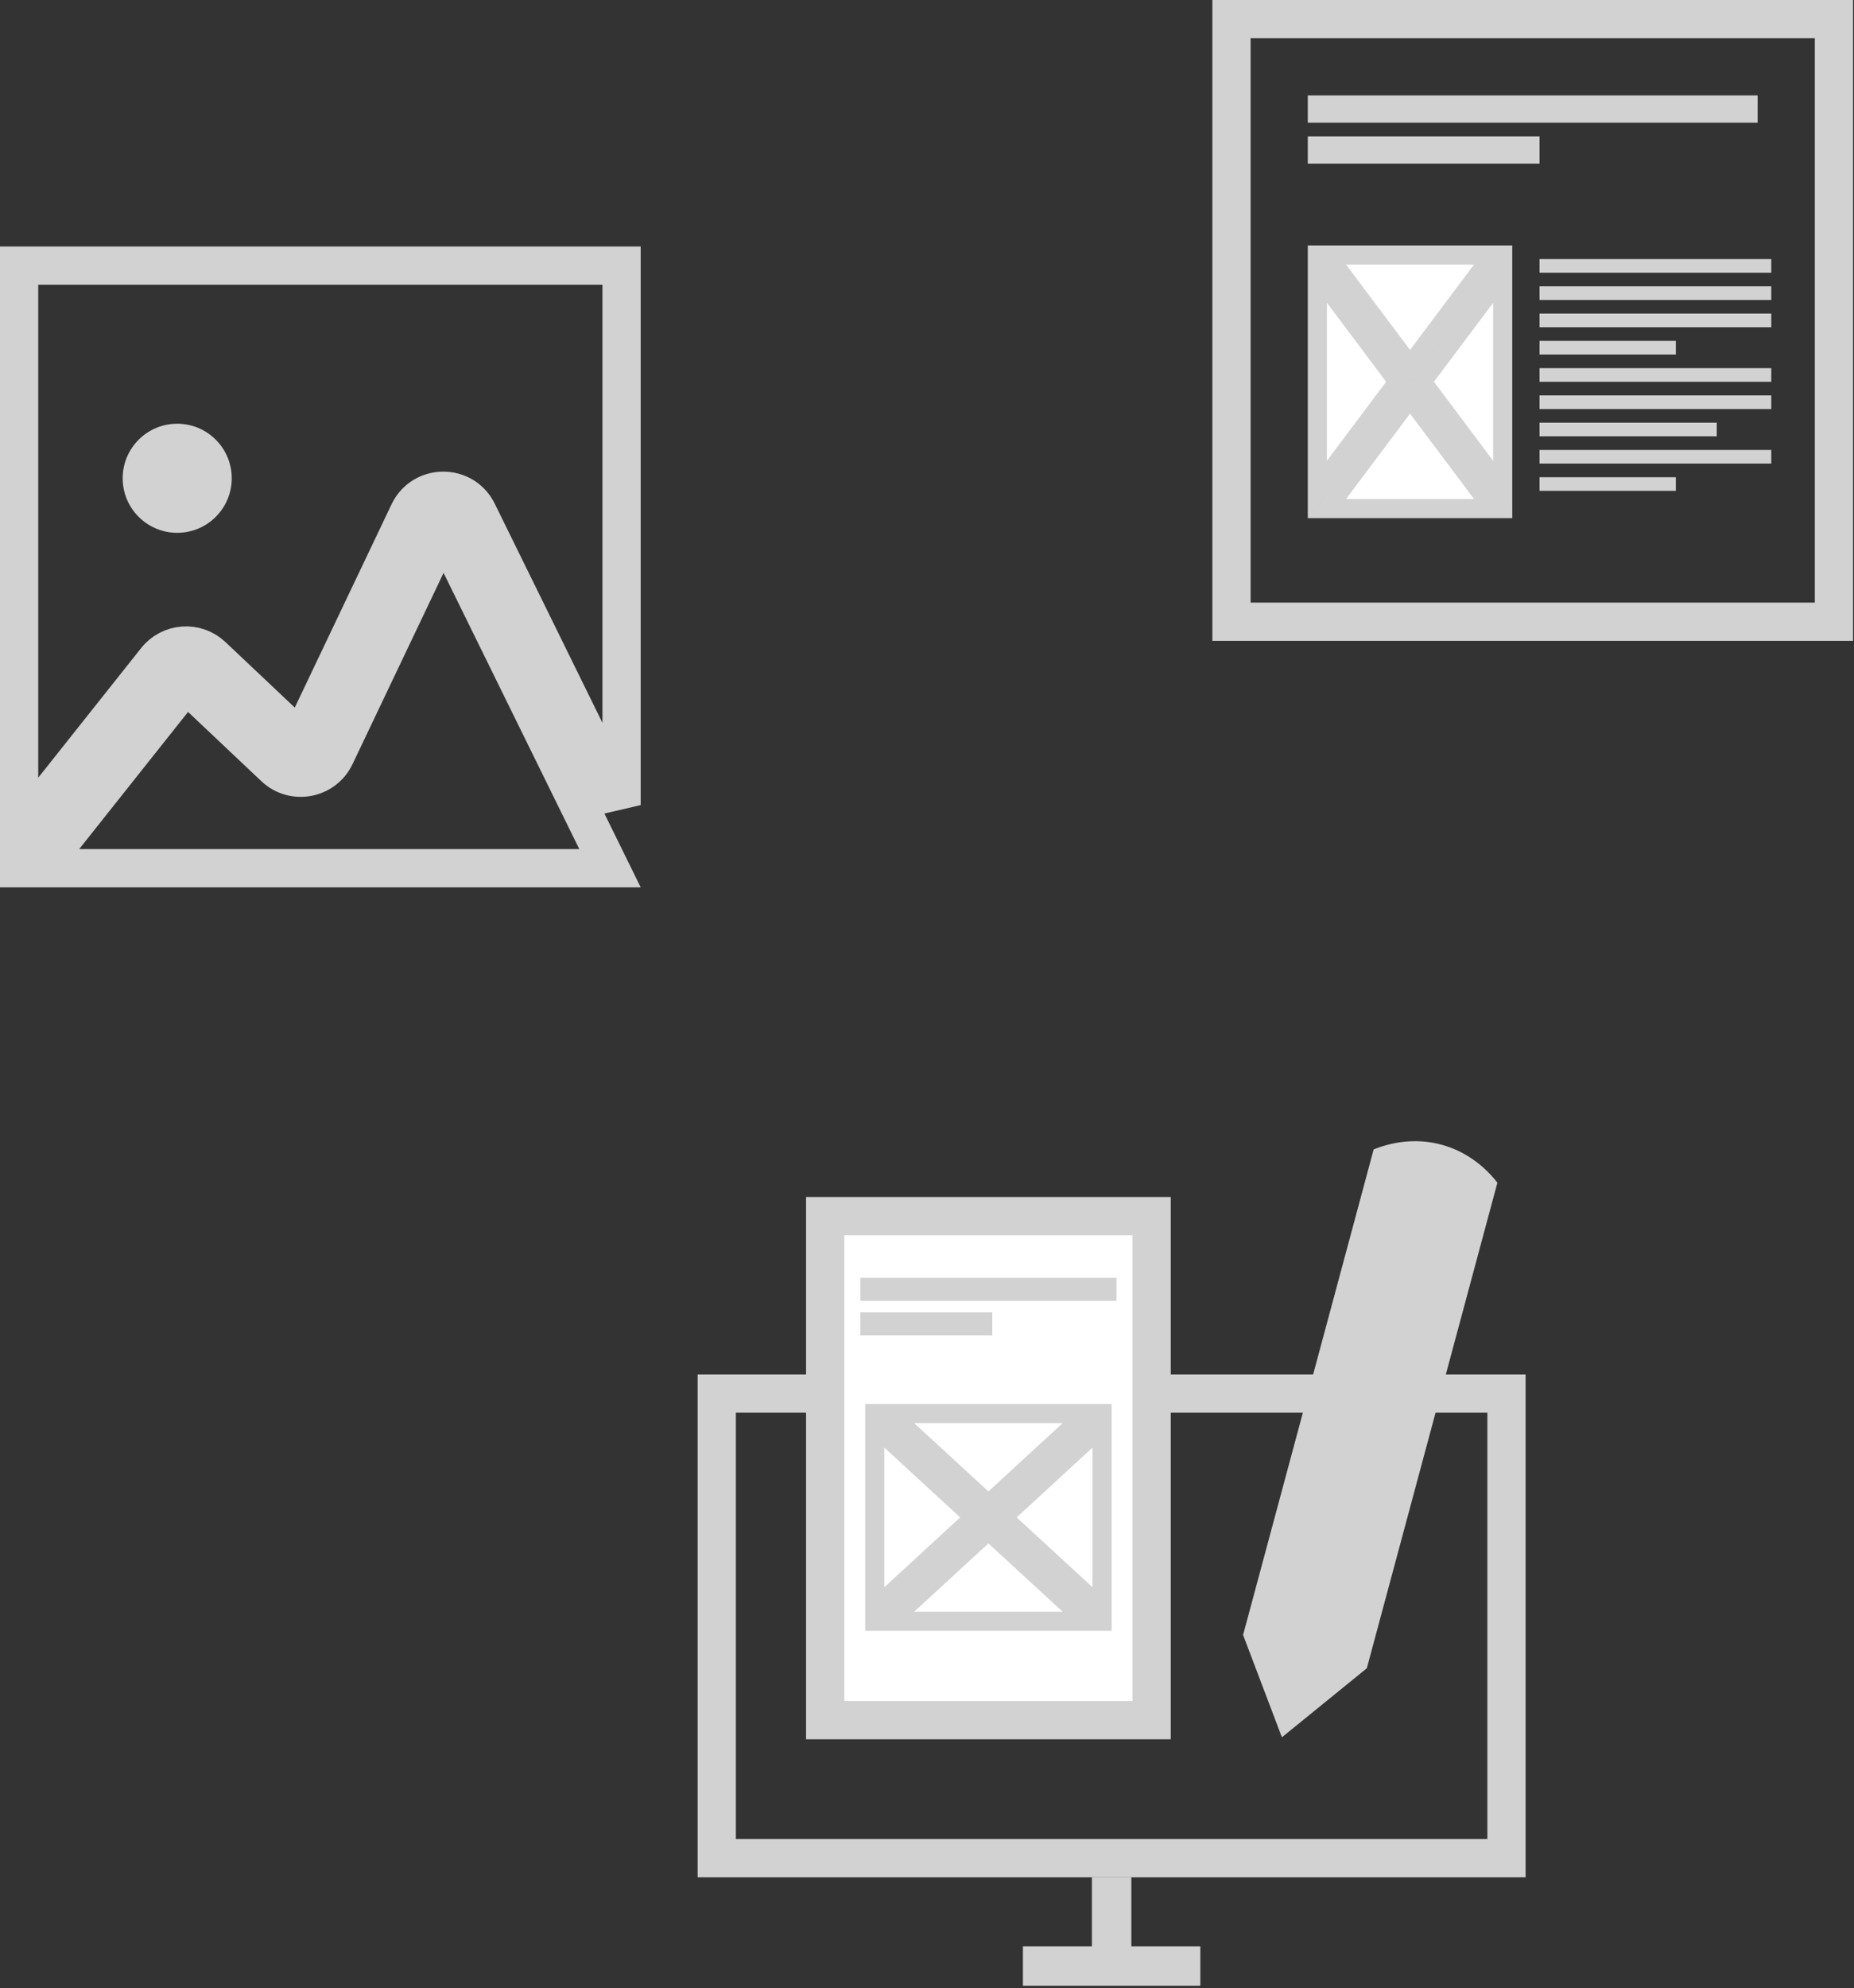 <svg width="194" height="208" viewBox="0 0 194 208" fill="none" xmlns="http://www.w3.org/2000/svg">
<rect x="0" y="0" width="194" height="208" fill="#333333" stroke="none"/>
<path d="M63.829 90.826H4.142L19.467 71.527L28.723 80.269C30.696 82.132 33.914 81.531 35.081 79.08L46.386 55.339L63.829 90.826ZM65.04 27.785V84.223L49.976 53.575C48.501 50.573 44.213 50.6 42.775 53.619L31.469 77.361L22.214 68.619C20.509 67.01 17.793 67.204 16.335 69.04L2 87.091V27.785H65.04Z" stroke="#D2D2D2" stroke-width="4"/>
<circle cx="18.543" cy="50.033" r="5.706" fill="#D2D2D2"/>
<rect x="128.861" y="2" width="63.04" height="63.04" stroke="#D2D2D2" stroke-width="4"/>
<path d="M137.846 51.204V28.676L146.294 39.94L137.846 51.204ZM138.846 53.204L147.544 41.606L156.242 53.204H138.846ZM157.242 51.204L148.794 39.94L157.242 28.676V51.204ZM156.242 26.676L147.544 38.273L138.846 26.676H156.242Z" fill="white" stroke="#D2D2D2" stroke-width="2"/>
<rect x="136.846" y="9.984" width="47.071" height="2.853" fill="#D2D2D2"/>
<rect x="136.846" y="14.264" width="24.249" height="2.853" fill="#D2D2D2"/>
<rect x="161.095" y="27.102" width="24.249" height="1.426" fill="#D2D2D2"/>
<rect x="161.095" y="29.952" width="24.249" height="1.426" fill="#D2D2D2"/>
<rect x="161.095" y="32.807" width="24.249" height="1.426" fill="#D2D2D2"/>
<rect x="161.095" y="38.514" width="24.249" height="1.426" fill="#D2D2D2"/>
<rect x="161.095" y="41.364" width="24.249" height="1.426" fill="#D2D2D2"/>
<rect x="161.095" y="47.07" width="24.249" height="1.426" fill="#D2D2D2"/>
<rect x="161.095" y="44.22" width="18.543" height="1.426" fill="#D2D2D2"/>
<rect x="161.095" y="35.659" width="14.264" height="1.426" fill="#D2D2D2"/>
<rect x="161.095" y="49.922" width="14.264" height="1.426" fill="#D2D2D2"/>
<rect x="114.256" y="196.386" width="4.126" height="9.283" fill="#D2D2D2"/>
<rect x="75" y="145.785" width="82.637" height="48.601" stroke="#D2D2D2" stroke-width="4"/>
<rect x="107.036" y="207.731" width="4.126" height="18.565" transform="rotate(-90 107.036 207.731)" fill="#D2D2D2"/>
<rect x="86.345" y="127.22" width="34.161" height="52.727" fill="white" stroke="#D2D2D2" stroke-width="4"/>
<path d="M91.533 168.322V149.157L101.949 158.739L91.533 168.322ZM93.097 169.6L103.426 160.098L113.754 169.6H93.097ZM115.318 168.322L104.903 158.739L115.318 149.157V168.322ZM113.754 147.878L103.426 157.381L93.097 147.878H113.754Z" stroke="#D2D2D2" stroke-width="2"/>
<rect x="90.029" y="133.668" width="26.794" height="2.414" fill="#D2D2D2"/>
<rect x="90.029" y="137.289" width="13.803" height="2.414" fill="#D2D2D2"/>
<path d="M143.738 120.241C148.526 118.325 153.506 119.664 156.686 123.723L143.023 174.519L134.138 181.741L130.075 171.036L143.738 120.241Z" fill="#D2D2D2"/>
</svg>
